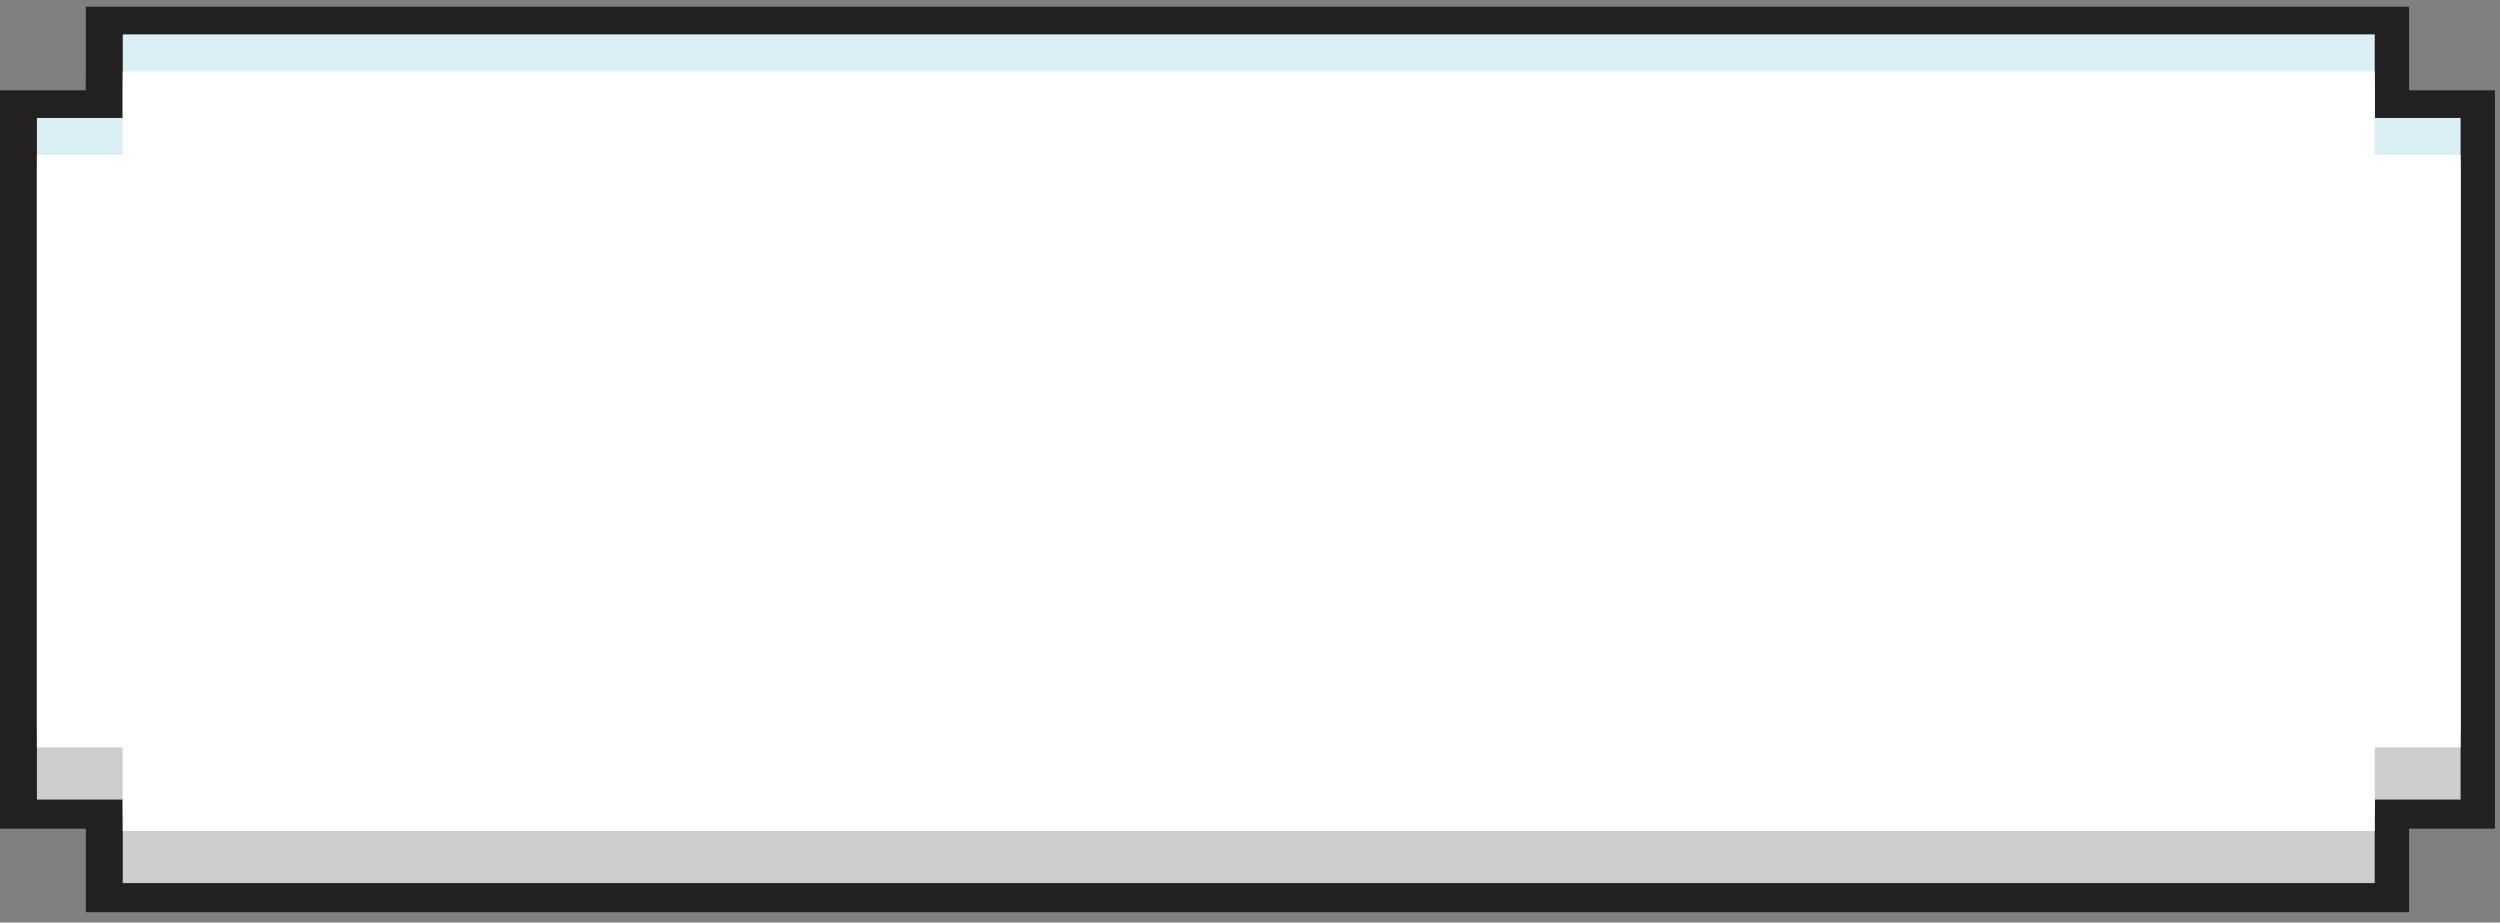 <?xml version="1.0" encoding="utf-8"?>
<svg width="271px" height="100px" viewBox="0 0 271 100" version="1.1" xmlns:xlink="http://www.w3.org/1999/xlink" xmlns="http://www.w3.org/2000/svg">
  <rect x="0" y="0" width="271" height="100" fill="#808080" stroke="none"/>
  <g id="Group-6" transform="translate(3.727 3.727)">
    <path d="M199.105 9.058L189.797 9.058L189.797 0L9.307 0L9.307 9.058L0 9.058L0 54.63L9.307 54.63L9.307 63.685L189.797 63.685L189.797 54.63L199.105 54.63L199.105 9.058Z" transform="translate(0 8.197)" id="Stroke-1" fill="none" fill-rule="evenodd" stroke="#222020" stroke-width="7.453" />
    <path d="M262.999 9.058L253.691 9.058L253.691 0L9.306 0L9.306 9.058L0 9.058L0 81.647L9.306 81.647L9.306 90.703L253.691 90.703L253.691 81.647L262.999 81.647L262.999 9.058Z" transform="translate(0.001 0.728)" id="Stroke-2" fill="none" fill-rule="evenodd" stroke="#222020" stroke-width="7.453" />
    <path d="M191.135 0L9.306 0L9.306 9.058L0 9.058L0 77.935L9.306 77.935L9.306 86.99L253.417 86.99L253.417 77.935L262.726 77.935L262.726 9.058L253.417 9.058L253.417 0L191.135 0Z" transform="translate(0.274 5.01)" id="Fill-3" fill="#CECECE" fill-rule="evenodd" stroke="none" />
    <path d="M9.307 0L9.307 9.058L0 9.058L0 65.977L0 75.566L9.307 75.566L9.307 84.62L253.418 84.62L253.418 75.566L262.726 75.566L262.726 9.058L253.418 9.058L253.418 0L9.307 0Z" transform="translate(0.274 0)" id="Fill-4" fill="#DAEFF6" fill-rule="evenodd" stroke="none" />
    <path d="M9.307 0L9.307 9.058L0 9.058L0 73.287L9.307 73.287L9.307 82.343L253.418 82.343L253.418 73.287L262.726 73.287L262.726 9.058L253.418 9.058L253.418 0L9.307 0Z" transform="translate(0.274 4.008)" id="Fill-5" fill="#FFFFFF" fill-rule="evenodd" stroke="none" />
  </g>
</svg>